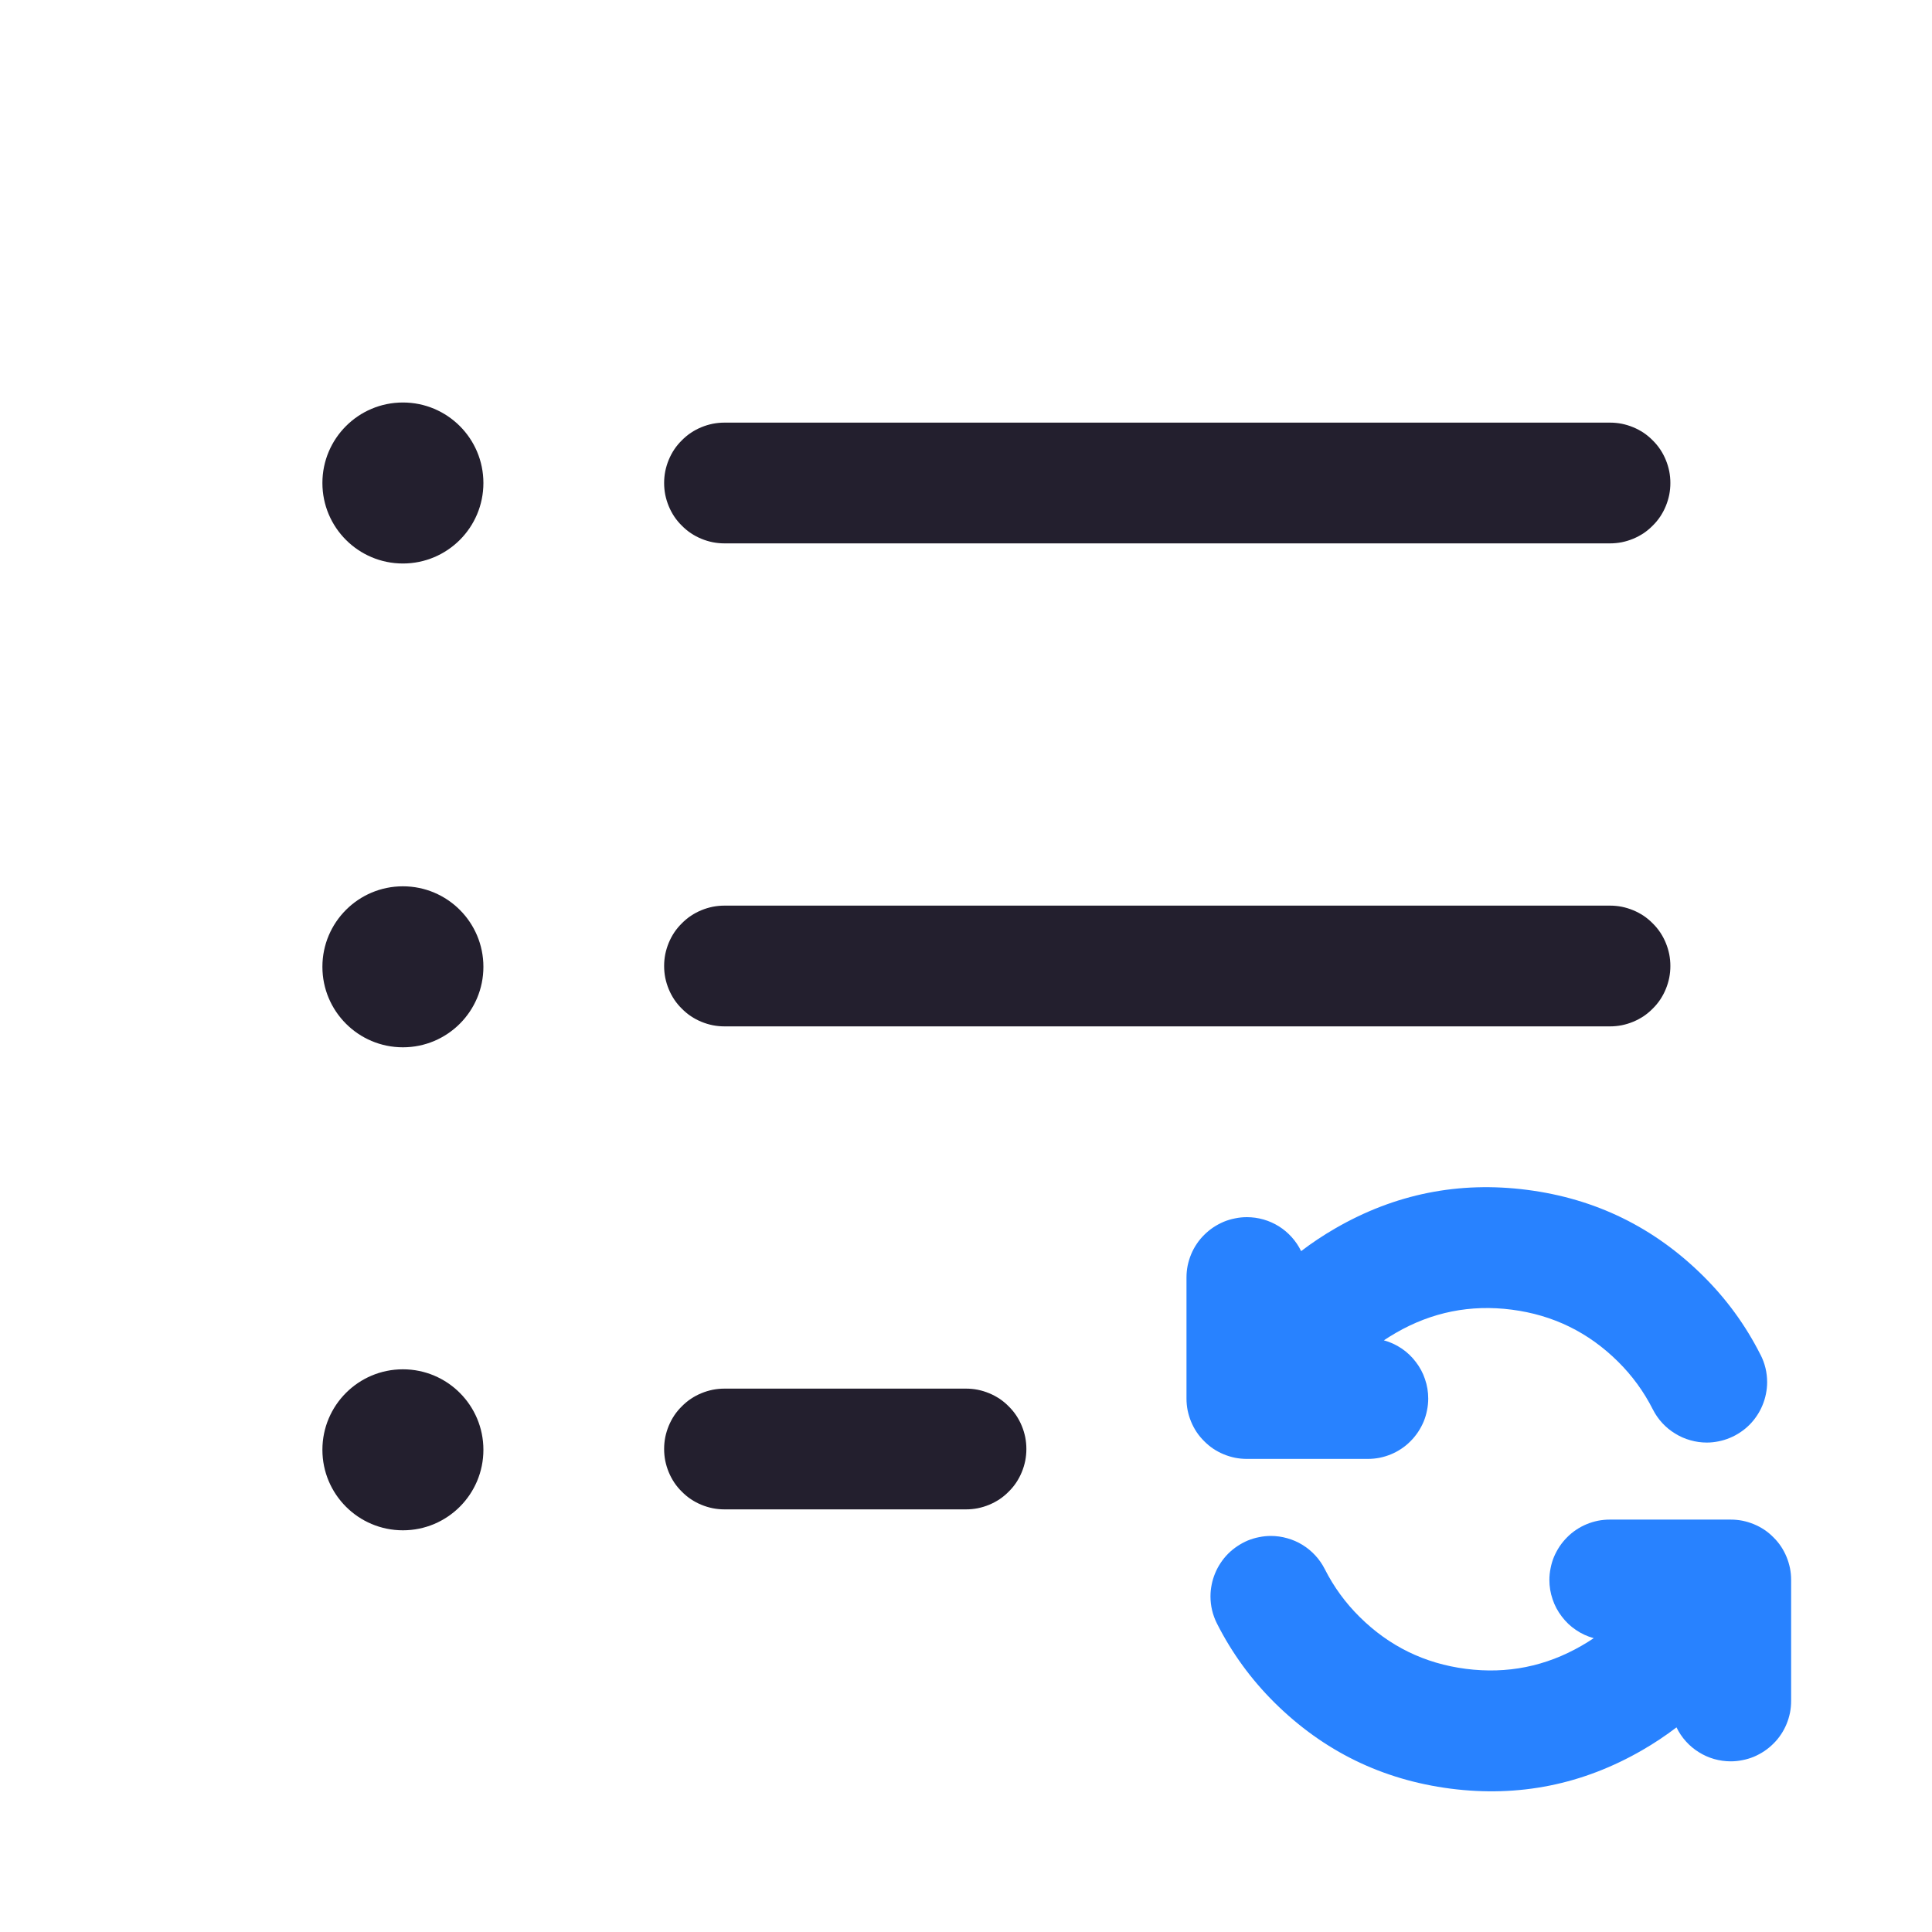 <svg xmlns="http://www.w3.org/2000/svg" xmlns:xlink="http://www.w3.org/1999/xlink" fill="none" version="1.1" width="24" height="24" viewBox="0 0 24 24"><defs><clipPath id="master_svg0_63_19097"><rect x="0" y="0" width="24" height="24" rx="0"/></clipPath></defs><g clip-path="url(#master_svg0_63_19097)"><g><path d="M9,5.25L20,5.25Q20.074,5.25,20.146,5.264Q20.219,5.279,20.287,5.307Q20.355,5.335,20.417,5.376Q20.478,5.417,20.53,5.47Q20.583,5.522,20.624,5.583Q20.665,5.645,20.693,5.713Q20.721,5.781,20.736,5.854Q20.75,5.926,20.75,6Q20.75,6.074,20.736,6.146Q20.721,6.219,20.693,6.287Q20.665,6.355,20.624,6.417Q20.583,6.478,20.53,6.53Q20.478,6.583,20.417,6.624Q20.355,6.665,20.287,6.693Q20.219,6.721,20.146,6.736Q20.074,6.75,20,6.75L9,6.75Q8.926,6.75,8.854,6.736Q8.781,6.721,8.713,6.693Q8.645,6.665,8.583,6.624Q8.522,6.583,8.47,6.53Q8.417,6.478,8.376,6.417Q8.335,6.355,8.307,6.287Q8.279,6.219,8.264,6.146Q8.25,6.074,8.25,6Q8.25,5.926,8.264,5.854Q8.279,5.781,8.307,5.713Q8.335,5.645,8.376,5.583Q8.417,5.522,8.47,5.47Q8.522,5.417,8.583,5.376Q8.645,5.335,8.713,5.307Q8.781,5.279,8.854,5.264Q8.926,5.25,9,5.25Z" fill-rule="evenodd" fill="#231F2E" fill-opacity="1"/></g><g><path d="M9,11.25L20,11.25Q20.074,11.25,20.146,11.264Q20.219,11.279,20.287,11.307Q20.355,11.335,20.417,11.376Q20.478,11.417,20.53,11.47Q20.583,11.522,20.624,11.583Q20.665,11.645,20.693,11.713Q20.721,11.781,20.736,11.854Q20.75,11.926,20.75,12Q20.75,12.074,20.736,12.146Q20.721,12.219,20.693,12.287Q20.665,12.355,20.624,12.417Q20.583,12.478,20.53,12.53Q20.478,12.583,20.417,12.624Q20.355,12.665,20.287,12.693Q20.219,12.721,20.146,12.736Q20.074,12.75,20,12.75L9,12.75Q8.926,12.75,8.854,12.736Q8.781,12.721,8.713,12.693Q8.645,12.665,8.583,12.624Q8.522,12.583,8.47,12.53Q8.417,12.478,8.376,12.417Q8.335,12.355,8.307,12.287Q8.279,12.219,8.264,12.146Q8.25,12.074,8.25,12Q8.25,11.926,8.264,11.854Q8.279,11.781,8.307,11.713Q8.335,11.645,8.376,11.583Q8.417,11.522,8.47,11.47Q8.522,11.417,8.583,11.376Q8.645,11.335,8.713,11.307Q8.781,11.279,8.854,11.264Q8.926,11.25,9,11.25Z" fill-rule="evenodd" fill="#231F2E" fill-opacity="1"/></g><g><path d="M9,17.25L12,17.25Q12.074,17.25,12.146,17.264Q12.219,17.279,12.287,17.307Q12.355,17.335,12.417,17.376Q12.478,17.417,12.53,17.47Q12.583,17.522,12.624,17.583Q12.665,17.645,12.693,17.713Q12.721,17.781,12.736,17.854Q12.75,17.926,12.75,18Q12.75,18.074,12.736,18.146Q12.721,18.219,12.693,18.287Q12.665,18.355,12.624,18.417Q12.583,18.478,12.53,18.53Q12.478,18.583,12.417,18.624Q12.355,18.665,12.287,18.693Q12.219,18.721,12.146,18.736Q12.074,18.75,12,18.75L9,18.75Q8.926,18.75,8.854,18.736Q8.781,18.721,8.713,18.693Q8.645,18.665,8.583,18.624Q8.522,18.583,8.47,18.53Q8.417,18.478,8.376,18.417Q8.335,18.355,8.307,18.287Q8.279,18.219,8.264,18.146Q8.25,18.074,8.25,18Q8.25,17.926,8.264,17.854Q8.279,17.781,8.307,17.713Q8.335,17.645,8.376,17.583Q8.417,17.522,8.47,17.47Q8.522,17.417,8.583,17.376Q8.645,17.335,8.713,17.307Q8.781,17.279,8.854,17.264Q8.926,17.25,9,17.25Z" fill-rule="evenodd" fill="#231F2E" fill-opacity="1"/></g><g><ellipse cx="5.005" cy="6" rx="1" ry="1" fill="#231F2E" fill-opacity="1"/></g><g><ellipse cx="5.005" cy="12.01" rx="1" ry="1" fill="#231F2E" fill-opacity="1"/></g><g><ellipse cx="5.005" cy="18.01" rx="1" ry="1" fill="#231F2E" fill-opacity="1"/></g><g><g><path d="M15.677,18.123L15.489,18.123Q15.415,18.123,15.343,18.109Q15.27,18.094,15.202,18.066Q15.134,18.038,15.072,17.997Q15.011,17.956,14.959,17.903Q14.906,17.851,14.865,17.79Q14.824,17.728,14.796,17.66Q14.768,17.592,14.753,17.519Q14.739,17.447,14.739,17.373L14.739,15.87Q14.739,15.796,14.753,15.724Q14.768,15.651,14.796,15.583Q14.824,15.515,14.865,15.454Q14.906,15.392,14.959,15.34Q15.011,15.288,15.072,15.247Q15.134,15.206,15.202,15.177Q15.27,15.149,15.343,15.135Q15.415,15.12,15.489,15.12Q15.594,15.12,15.696,15.149Q15.797,15.178,15.887,15.234Q15.976,15.29,16.046,15.368Q16.117,15.447,16.163,15.542Q16.363,15.389,16.588,15.259Q17.699,14.617,18.971,14.781Q20.243,14.945,21.155,15.848Q21.593,16.281,21.87,16.83L21.871,16.831L21.871,16.831Q21.952,16.991,21.952,17.17Q21.952,17.243,21.937,17.316Q21.923,17.388,21.894,17.457Q21.866,17.525,21.825,17.586Q21.784,17.648,21.732,17.7Q21.68,17.752,21.618,17.793Q21.557,17.834,21.489,17.862Q21.42,17.891,21.348,17.905Q21.275,17.92,21.202,17.92Q21.098,17.92,20.997,17.891Q20.897,17.863,20.809,17.808Q20.72,17.754,20.65,17.678Q20.579,17.601,20.532,17.508Q20.364,17.176,20.099,16.914Q19.548,16.368,18.779,16.269Q18.01,16.17,17.339,16.558Q17.263,16.602,17.191,16.65Q17.25,16.666,17.306,16.692Q17.361,16.717,17.412,16.752Q17.463,16.786,17.507,16.828Q17.551,16.87,17.588,16.919Q17.625,16.967,17.654,17.021Q17.683,17.075,17.702,17.133Q17.722,17.191,17.732,17.251Q17.742,17.312,17.742,17.373Q17.742,17.447,17.727,17.519Q17.713,17.592,17.685,17.66Q17.656,17.728,17.615,17.79Q17.574,17.851,17.522,17.903Q17.47,17.956,17.408,17.997Q17.347,18.038,17.279,18.066Q17.211,18.094,17.138,18.109Q17.066,18.123,16.992,18.123L15.677,18.123Z" fill-rule="evenodd" fill="#2882FF" fill-opacity="1"/></g><g><path d="M21.312,18.877L19.997,18.877Q19.923,18.877,19.851,18.891Q19.778,18.906,19.71,18.934Q19.642,18.962,19.581,19.003Q19.519,19.044,19.467,19.097Q19.415,19.149,19.374,19.21Q19.333,19.272,19.304,19.34Q19.276,19.408,19.262,19.481Q19.247,19.553,19.247,19.627Q19.247,19.688,19.257,19.749Q19.267,19.809,19.287,19.867Q19.306,19.925,19.335,19.979Q19.364,20.033,19.401,20.081Q19.438,20.13,19.482,20.172Q19.526,20.214,19.577,20.248Q19.628,20.283,19.683,20.308Q19.739,20.334,19.798,20.35Q19.726,20.398,19.65,20.442Q18.979,20.83,18.21,20.731Q17.441,20.632,16.89,20.086Q16.625,19.824,16.457,19.492Q16.41,19.399,16.339,19.322Q16.269,19.246,16.18,19.191Q16.092,19.137,15.992,19.109Q15.891,19.08,15.787,19.08Q15.714,19.08,15.641,19.095Q15.569,19.109,15.5,19.137Q15.432,19.166,15.371,19.207Q15.309,19.248,15.257,19.3Q15.205,19.352,15.164,19.414Q15.123,19.475,15.095,19.543Q15.066,19.612,15.052,19.684Q15.037,19.757,15.037,19.83Q15.037,20.009,15.118,20.169Q15.396,20.718,15.834,21.152Q16.746,22.054,18.018,22.219Q19.29,22.383,20.401,21.741Q20.626,21.611,20.826,21.458Q20.872,21.553,20.943,21.632Q21.013,21.71,21.103,21.766Q21.192,21.822,21.293,21.851Q21.395,21.88,21.5,21.88Q21.574,21.88,21.646,21.865Q21.719,21.851,21.787,21.823Q21.855,21.794,21.917,21.753Q21.978,21.712,22.03,21.66Q22.083,21.608,22.124,21.546Q22.165,21.485,22.193,21.417Q22.221,21.349,22.236,21.276Q22.25,21.204,22.25,21.13L22.25,19.627Q22.25,19.553,22.236,19.481Q22.221,19.408,22.193,19.34Q22.165,19.272,22.124,19.21Q22.083,19.149,22.03,19.097Q21.978,19.044,21.917,19.003Q21.855,18.962,21.787,18.934Q21.719,18.906,21.646,18.891Q21.574,18.877,21.5,18.877L21.312,18.877Z" fill-rule="evenodd" fill="#2882FF" fill-opacity="1"/></g></g></g></svg>